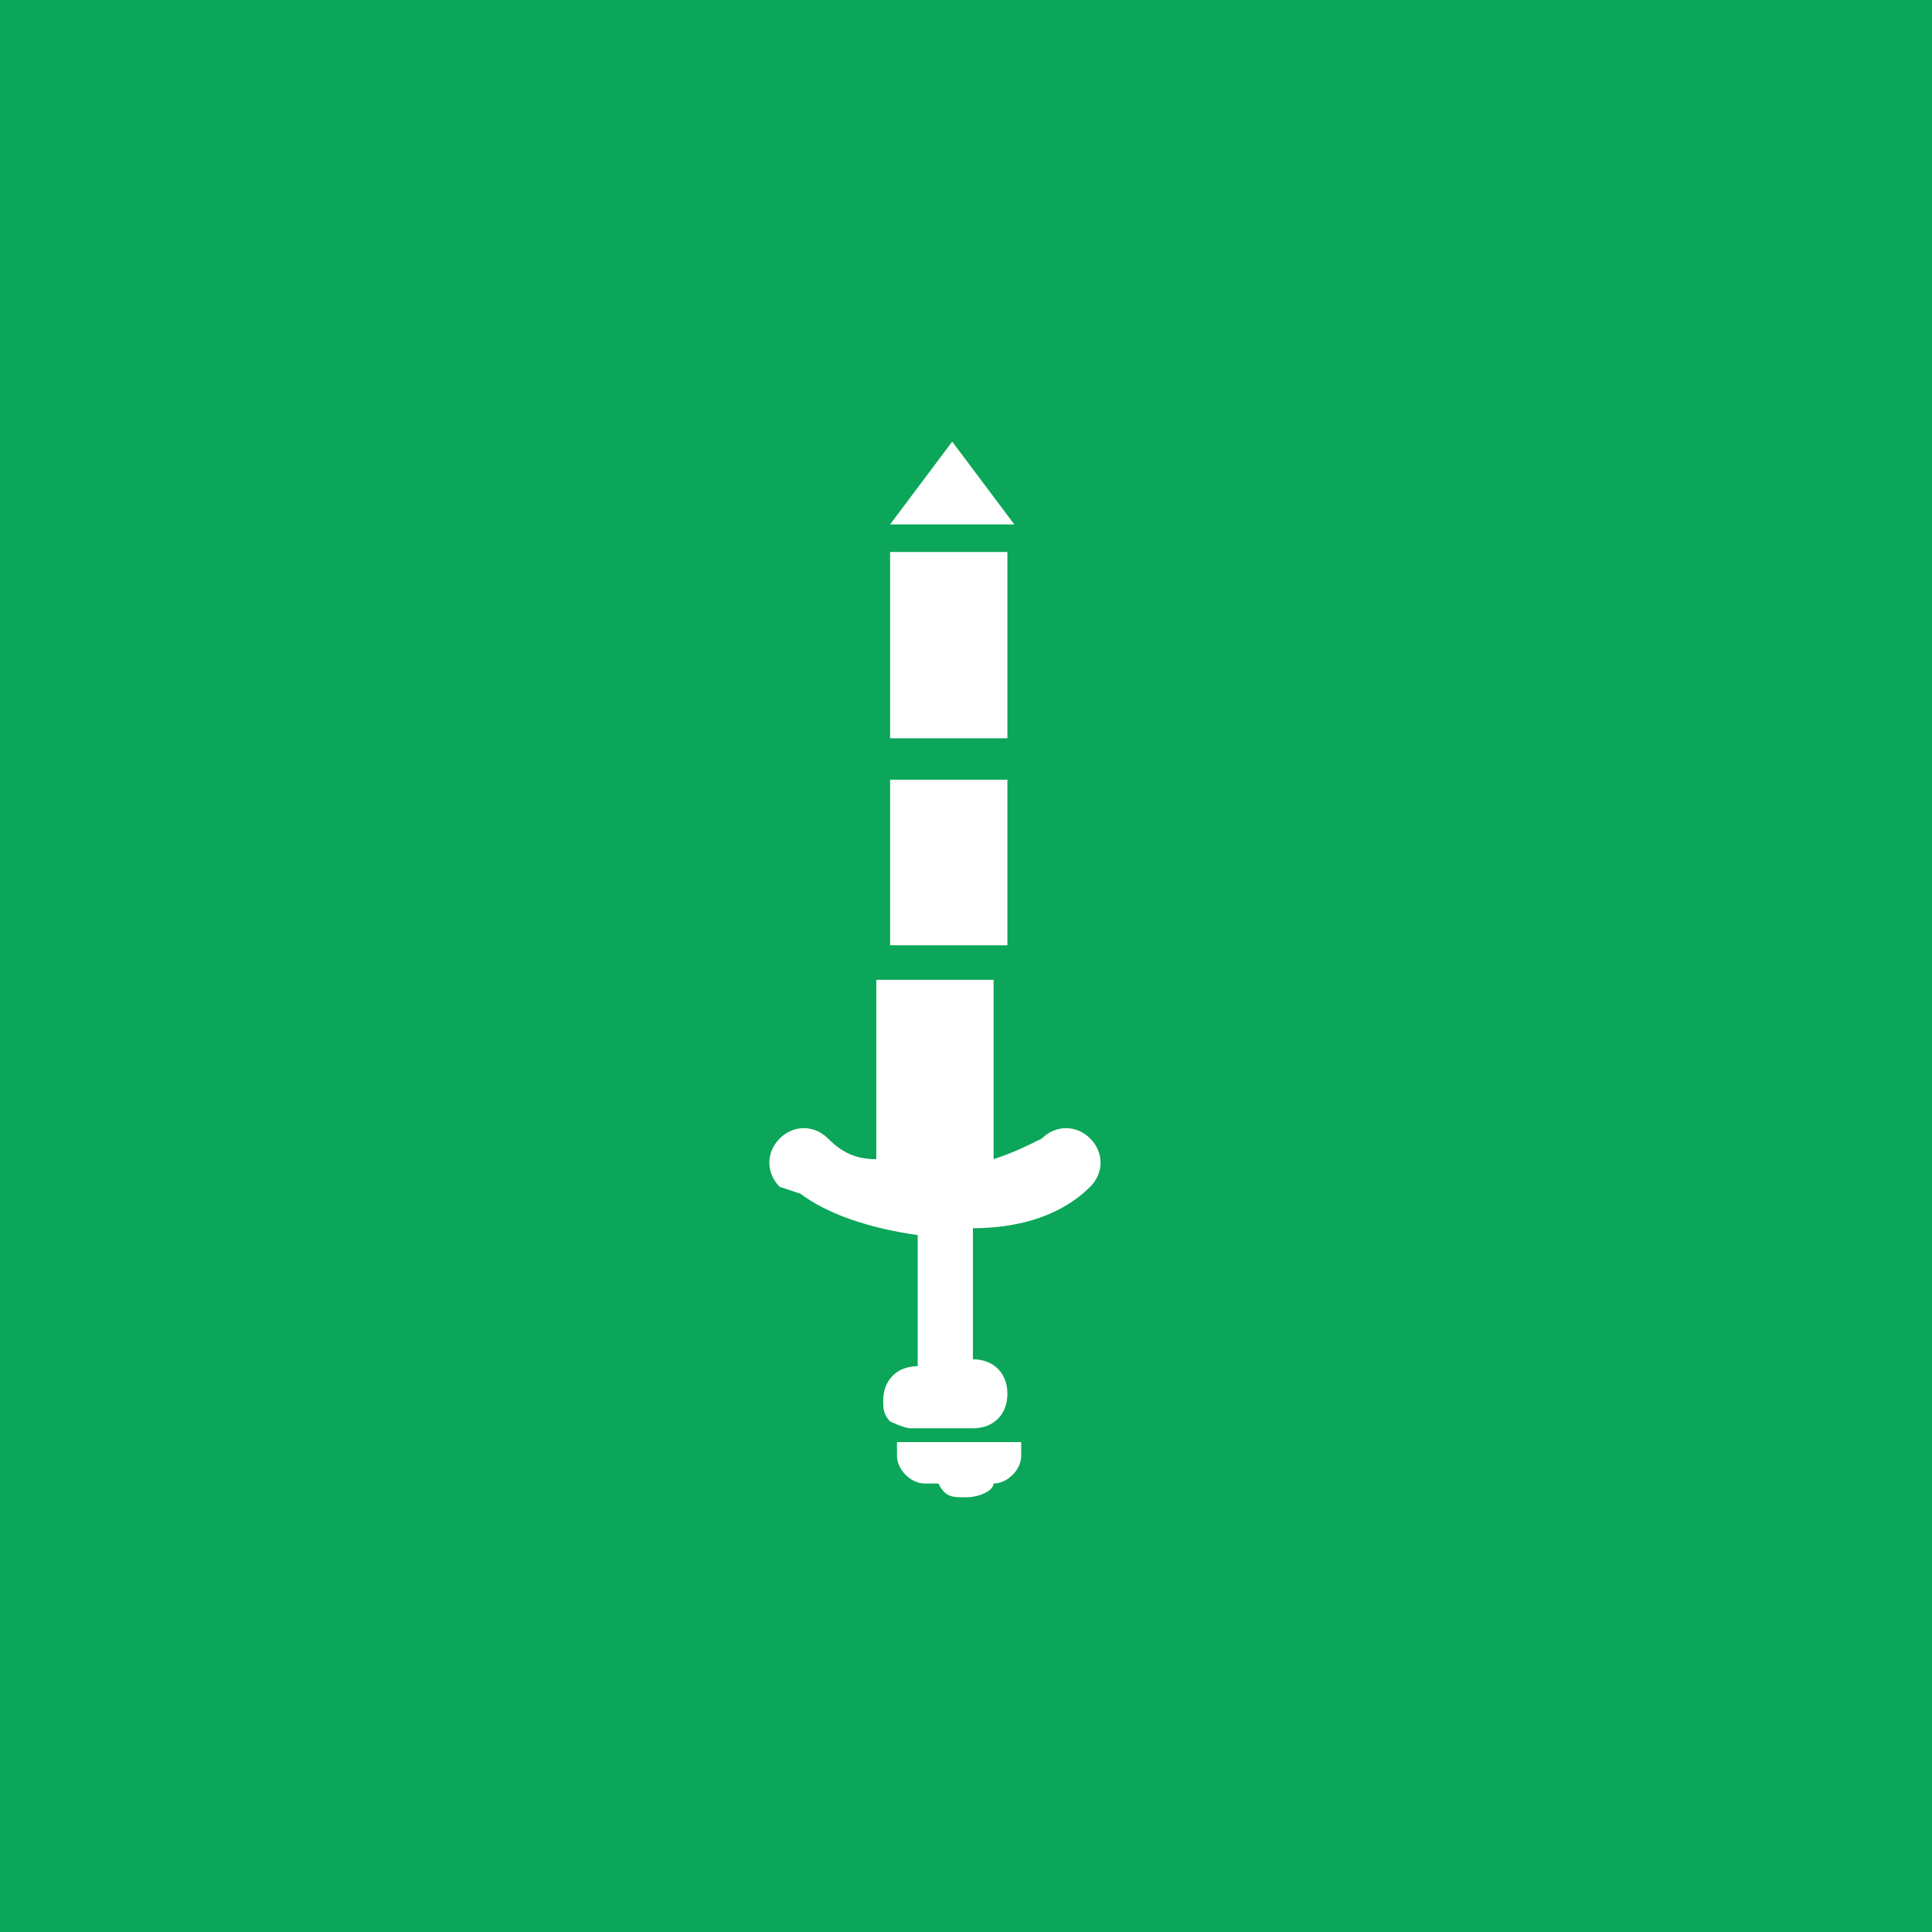 <?xml version="1.0" encoding="UTF-8"?>
<svg id="uuid-ac190a06-1bff-49a4-ad90-1c9f52213fbf" data-name="Layer 2" xmlns="http://www.w3.org/2000/svg" width="28" height="28" viewBox="0 0 28 28">
  <g id="uuid-b5796243-7bf4-41b3-95ff-f3042a9add95" data-name="Capa 1">
    <g>
      <rect width="28" height="28" style="fill: #0ba659;"/>
      <path d="M14.6,21.5c0,0-.1,0-.2,0,0,.1-.2,.2-.4,.2s-.3,0-.4-.2c0,0-.1,0-.2,0-.2,0-.4-.2-.4-.4s0-.2,0-.2c0,0,.2,0,.3,0h1.2c.1,0,.2,0,.3,0,0,0,0,.2,0,.2,0,.2-.2,.4-.4,.4m-1.5-10.2v2.4h1.7v-2.4h-1.7Zm-1.3,6c.4,.3,1,.5,1.7,.6v1.9h0c-.3,0-.5,.2-.5,.5,0,.1,0,.2,.1,.3,0,0,.2,.1,.3,.1h.9c.3,0,.5-.2,.5-.5s-.2-.5-.5-.5v-1.9c.7,0,1.3-.2,1.7-.6,.2-.2,.2-.5,0-.7-.2-.2-.5-.2-.7,0-.2,.1-.4,.2-.7,.3v-2.6h-1.7v2.6c-.3,0-.5-.1-.7-.3-.2-.2-.5-.2-.7,0-.2,.2-.2,.5,0,.7Zm3-9.3h-1.7v2.7h1.7v-2.7Zm0-.4h-1.7l.9-1.2,.9,1.2Z" style="fill: #fff; fill-rule: evenodd;"/>
    </g>
  </g>
</svg>